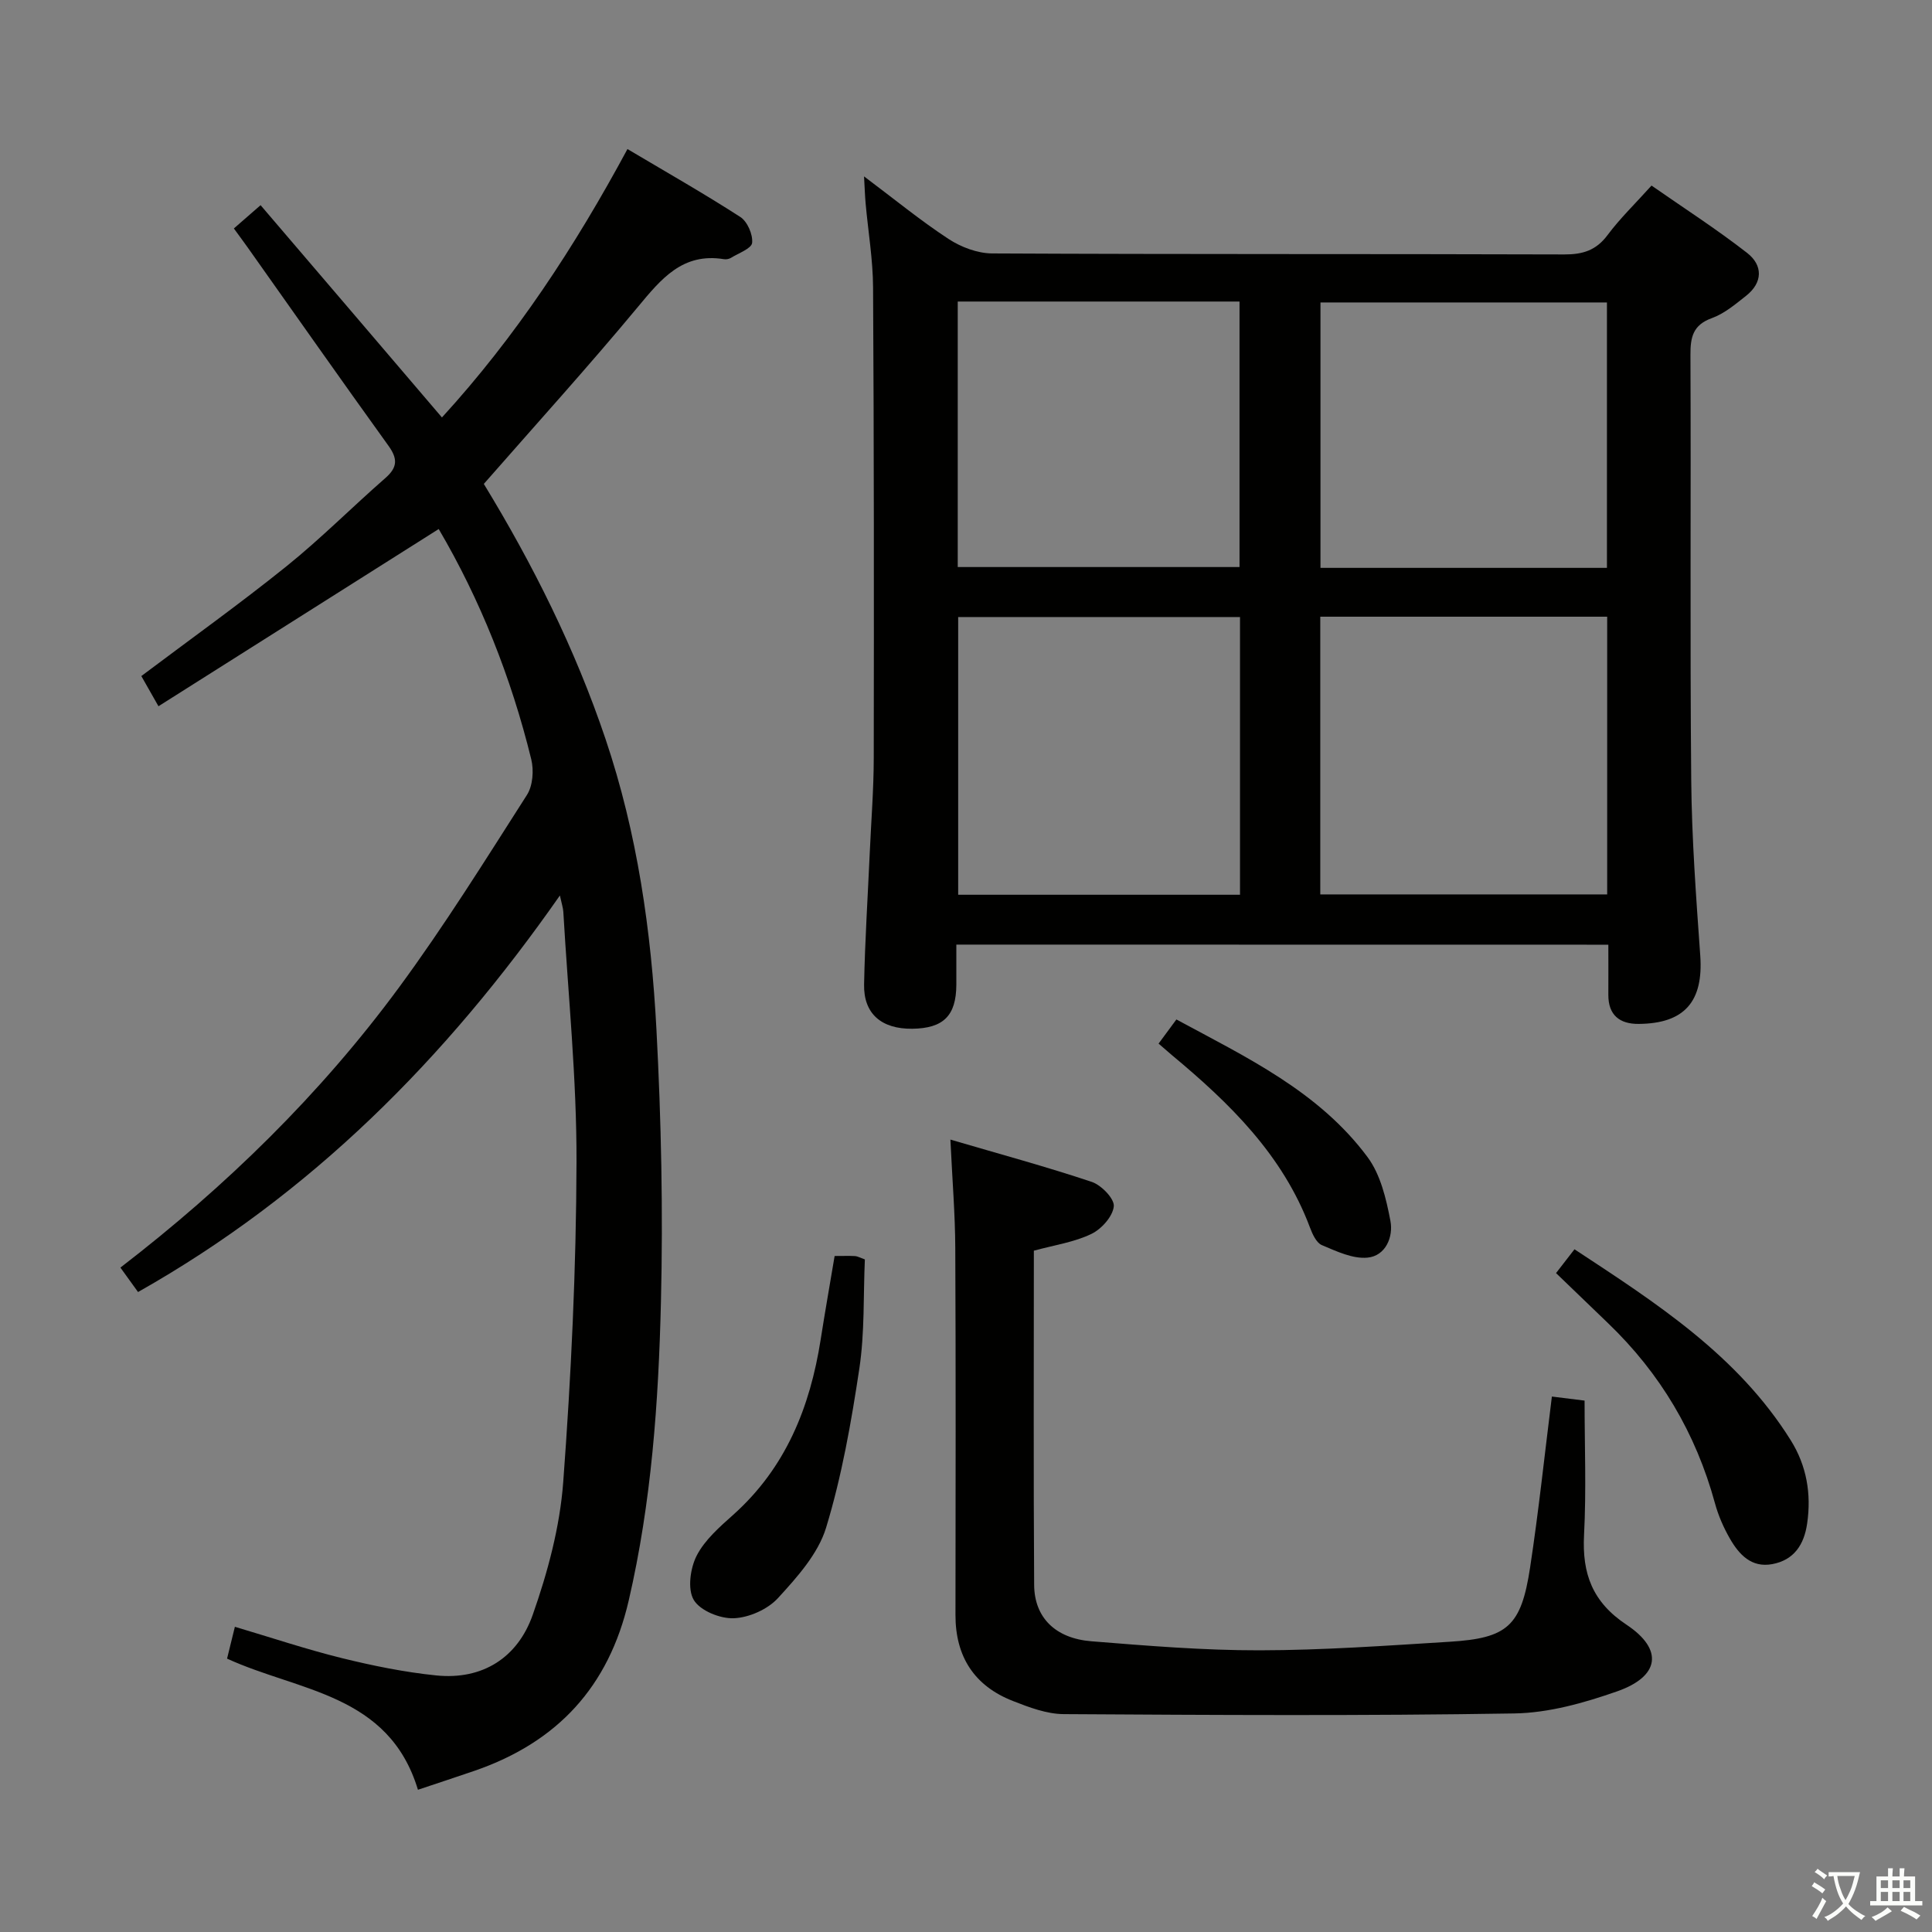 <svg enable-background="new 0 0 400 400" viewBox="0 0 400 400" xmlns="http://www.w3.org/2000/svg"><rect x="0" y="0" width="400" height="400" fill="#808080" stroke="none"/><path d="m377.9 391.2c-.2.3-.4.5-.6.8-.7-.6-1.4-1-2.2-1.5.2-.3.4-.5.5-.8.6.4 1.4.8 2.3 1.5zm-1.8 6.1c-.2-.2-.5-.4-.9-.6.4-.6.8-1.2 1.2-1.9s.7-1.3.9-1.9c.3.3.5.5.8.7-.7 1.3-1.4 2.6-2 3.7zm2.2-9c-.3.3-.5.5-.6.8-.6-.6-1.3-1.1-2-1.5.3-.3.5-.5.6-.7.6.5 1.3.9 2 1.4zm.3.2v-.9h2 4.5c-.3 1.3-.6 2.5-1 3.6s-.9 2.1-1.4 3c.4.5 1 1 1.6 1.4s1.2.8 1.9 1.1c-.3.2-.5.4-.8.8-.4-.3-1-.7-1.6-1.2s-1.2-1.1-1.6-1.6c-.5.6-1.1 1.1-1.7 1.6s-1.4.9-2.1 1.4c-.1-.3-.3-.5-.7-.8.6-.2 1.2-.5 1.9-1s1.4-1.1 2-1.8c-.5-.8-.9-1.6-1.2-2.5s-.6-2-.8-3.2c-.4.1-.7.1-1 .1zm2.5 2.7c.3 1 .7 1.7 1 2.2.3-.5.6-1.1 1-2s.6-1.9.9-3h-3.2-.4c.1.9.3 1.8.7 2.8z" fill="#fbfcfa"/><path d="m396.5 388.5v1.5 3.6h1.5v.9c-.4 0-1 0-1.7 0h-7.9c-.5 0-.9 0-1.2 0v-.9h1.3v-3.5c0-.7 0-1.2 0-1.6h2.4c0-.8 0-1.4 0-1.7h1c0 .3-.1.8-.1 1.7h1.5c0-.8 0-1.4 0-1.7h1c0 .3-.1.9-.1 1.7zm-8.2 9.2c-.2-.3-.5-.5-.8-.8.8-.3 1.4-.6 1.9-.9s1-.7 1.4-1.1c.3.3.6.5.9.8-1.6 1-2.8 1.6-3.4 2zm2.6-6.8v-1.6h-1.5v1.6zm0 2.7v-1.9h-1.5v1.9zm2.4-2.7v-1.6h-1.5v1.6zm0 2.7v-1.9h-1.5v1.9zm.2 2 .7-.8c.4.2.9.5 1.6.8s1.3.7 1.8 1c-.3.3-.5.5-.8.8-.4-.3-1.5-1-3.3-1.8zm2-4.7v-1.6h-1.4v1.6zm0 2.7v-1.9h-1.4v1.9z" fill="#fbfcfa"/><g fill="#010100"><path d="m198 195.57c0 3.03.01 5.69 0 8.34-.04 6.38-2.67 9-9.12 9.08-6.37.08-10.1-3.1-9.98-9.16.18-9.14.77-18.27 1.18-27.41.29-6.48.81-12.96.82-19.44.05-32.49.05-64.98-.14-97.47-.03-5.79-1.02-11.58-1.54-17.37-.14-1.56-.19-3.13-.33-5.62 6.31 4.73 11.69 9.15 17.49 12.95 2.58 1.69 5.98 2.98 9.02 3 39.49.2 78.98.08 118.47.21 3.81.01 6.58-.83 8.94-3.99 2.57-3.45 5.71-6.48 9.12-10.27 6.63 4.62 13.44 9 19.8 13.95 3.26 2.54 3.29 6.11-.24 8.89-2.21 1.74-4.48 3.67-7.06 4.6-3.93 1.42-4.46 3.94-4.44 7.64.13 29.32-.11 58.65.16 87.98.11 12.13 1.01 24.26 1.87 36.36.67 9.48-3.22 14.08-12.76 14.15-3.93.03-6.29-1.82-6.27-6.03.02-3.32 0-6.65 0-10.37-44.94-.02-89.65-.02-134.99-.02zm75.35-67.89v57.5h59.4c0-19.35 0-38.29 0-57.5-19.85 0-39.44 0-59.4 0zm-74.97.07v57.5h58.35c0-19.28 0-38.22 0-57.5-19.45 0-38.71 0-58.35 0zm134.32-10.18c0-18.48 0-36.69 0-54.95-20 0-39.69 0-59.31 0v54.95zm-134.41-55.14v54.97h58.34c0-18.52 0-36.62 0-54.97-19.56 0-38.81 0-58.34 0z"/><path d="m86.53 370.55c-6.03-19.92-24.64-20.32-39.52-27.15.47-1.92 1-4.07 1.62-6.59 7.65 2.27 14.84 4.68 22.17 6.49 6.42 1.58 12.96 2.91 19.52 3.58 9.66.98 16.88-3.75 19.97-12.53 3.11-8.84 5.63-18.21 6.32-27.51 1.64-22.03 2.69-44.16 2.75-66.25.05-17.26-1.73-34.53-2.73-51.8-.04-.78-.31-1.55-.71-3.39-23.64 33.83-51.53 61.88-87.34 82.1-1.26-1.75-2.39-3.32-3.65-5.06 21.87-16.83 41.4-35.89 57.67-57.99 9.45-12.84 17.9-26.42 26.5-39.87 1.22-1.91 1.45-5.09.89-7.38-4.17-17-10.6-33.11-19.16-47.67-19.39 12.26-38.55 24.37-58.02 36.69-1.69-2.98-2.66-4.68-3.55-6.25 10.19-7.66 20.33-14.91 30.03-22.71 7.12-5.73 13.6-12.26 20.49-18.28 2.53-2.21 2.59-3.99.64-6.7-9.82-13.63-19.46-27.39-29.17-41.09-.85-1.2-1.74-2.39-2.83-3.89 1.74-1.52 3.34-2.91 5.53-4.82 12.57 14.68 24.95 29.19 37.55 43.95 15.27-16.69 27.53-35.37 38.41-55.57 8.08 4.8 15.86 9.22 23.36 14.06 1.46.94 2.63 3.63 2.45 5.36-.13 1.18-2.81 2.13-4.39 3.11-.4.24-.99.35-1.45.27-8.55-1.39-12.98 4.07-17.79 9.86-10.3 12.4-21.13 24.35-31.92 36.67 10.16 16.66 18.9 34.13 25.2 52.82 6.59 19.54 9.46 39.73 10.54 60.14.99 18.78 1.39 37.63.93 56.42-.5 20.73-1.95 41.42-6.67 61.8-4.14 17.88-14.76 29.29-31.79 35.21-3.87 1.33-7.76 2.6-11.85 3.97z"/><path d="m214.05 258.94c0 23.24-.09 46.22.06 69.19.04 6.76 4.38 11.08 11.86 11.68 11.58.93 23.21 1.89 34.81 1.87 13.11-.02 26.23-.96 39.33-1.77 12.03-.74 14.83-3.23 16.68-15.37 1.77-11.63 3-23.33 4.51-35.4 2 .25 4.06.51 6.77.84 0 9.3.37 18.58-.11 27.82-.42 8.02 1.73 13.89 8.79 18.58 7.71 5.12 6.89 10.71-1.95 13.8-6.82 2.39-14.15 4.46-21.29 4.57-31.09.51-62.19.33-93.28.14-3.52-.02-7.16-1.4-10.52-2.72-7.99-3.12-11.9-9.18-11.89-17.8.03-25.31.08-50.63-.04-75.94-.03-7.09-.62-14.18-1.01-22.49 10.35 3.04 19.9 5.62 29.27 8.76 1.98.66 4.72 3.49 4.56 5.06-.21 2.09-2.55 4.71-4.64 5.71-3.53 1.71-7.57 2.29-11.91 3.47z"/><path d="m322.16 263.58c1.45-1.87 2.45-3.16 3.82-4.93 16.9 11.11 33.79 21.95 44.78 39.55 3.28 5.25 4.29 11.08 3.39 17.23-.63 4.37-2.72 7.58-7.25 8.41-4.3.79-6.86-2.01-8.75-5.3-1.31-2.28-2.4-4.78-3.09-7.32-3.95-14.47-11.31-26.88-22.12-37.26-3.48-3.34-6.95-6.69-10.78-10.38z"/><path d="m172.8 260.04c1.95 0 3.11-.05 4.26.02.46.03.91.3 2 .69-.33 7.45-.02 15.12-1.14 22.58-1.67 11.1-3.63 22.27-6.89 32.97-1.65 5.4-5.99 10.24-9.96 14.57-2.13 2.33-5.99 4.04-9.14 4.17-2.83.12-6.99-1.57-8.3-3.8-1.32-2.23-.72-6.56.61-9.16 1.68-3.27 4.76-5.95 7.59-8.48 10.86-9.72 15.88-22.25 18.08-36.25.89-5.7 1.9-11.4 2.89-17.31z"/><path d="m239.87 216.07c1.26-1.7 2.31-3.14 3.69-5 14.53 7.85 29.49 14.91 39.58 28.5 2.68 3.61 3.86 8.63 4.73 13.19.64 3.31-.98 7.27-4.75 7.62-3.06.29-6.42-1.32-9.44-2.59-1.14-.48-1.95-2.27-2.46-3.63-5.63-15.04-16.62-25.75-28.58-35.7-.76-.64-1.5-1.3-2.77-2.39z"/></g></svg>